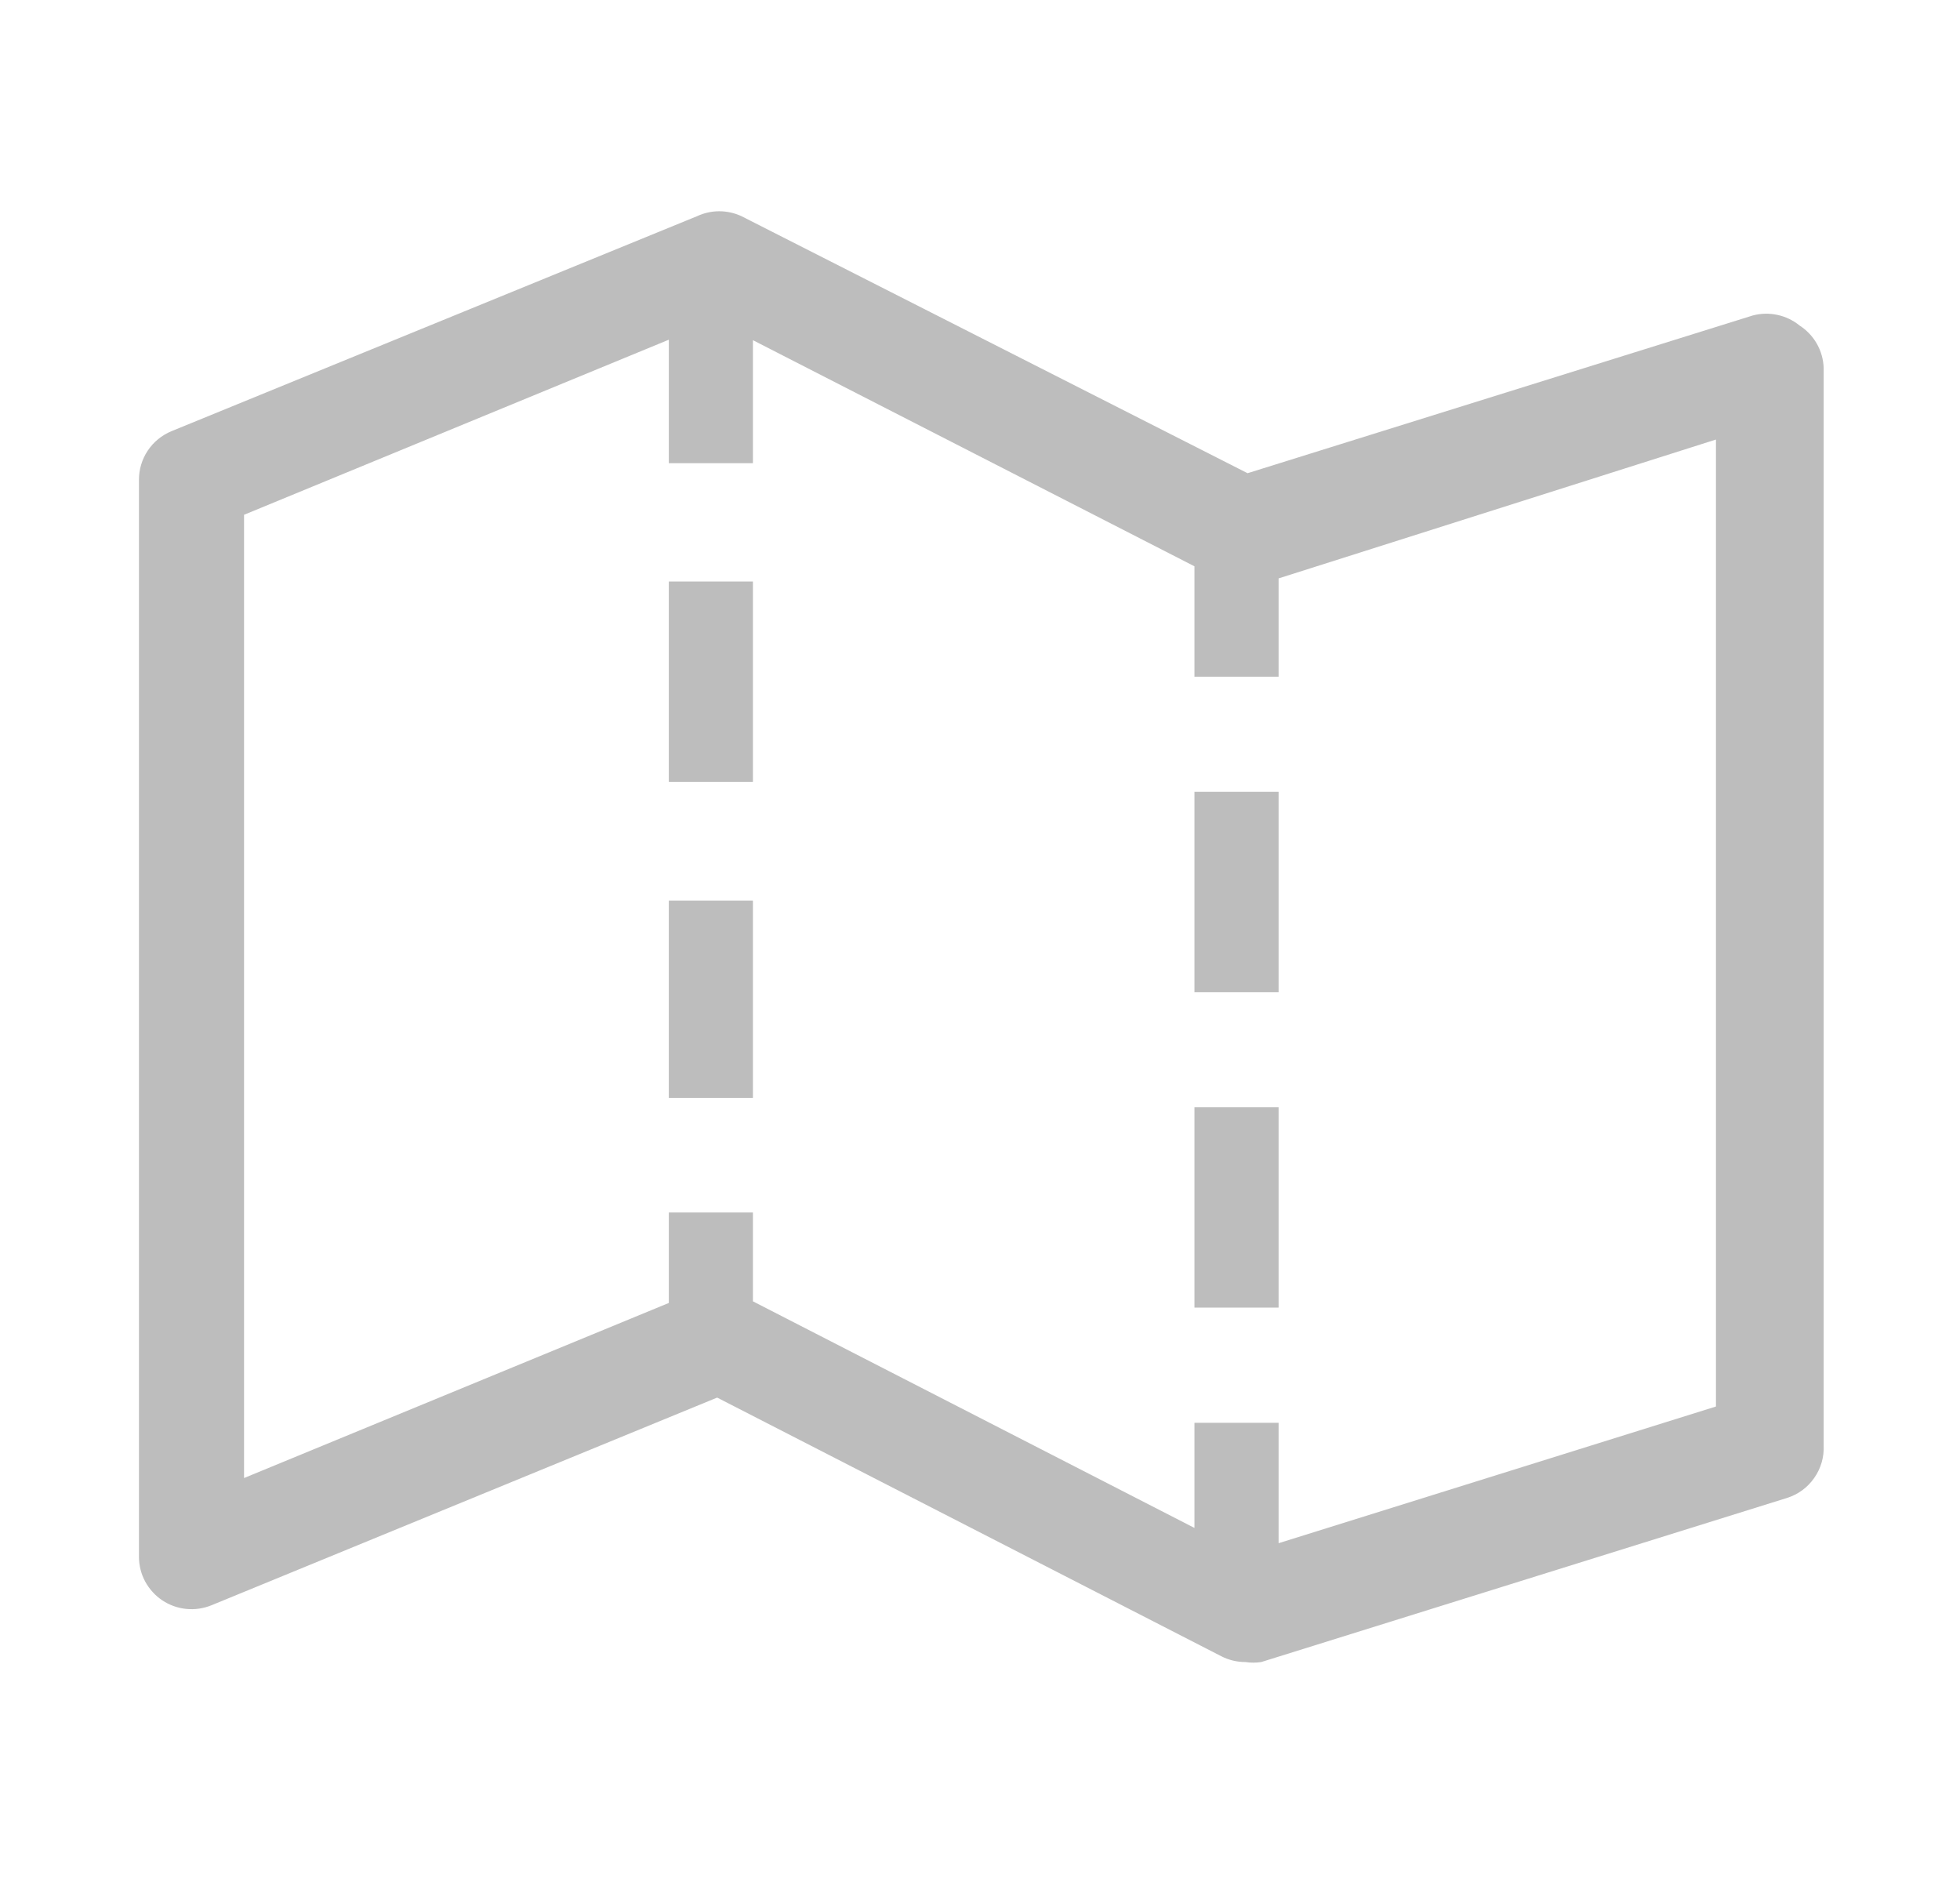<svg width="29" height="28" viewBox="0 0 29 28" fill="none" xmlns="http://www.w3.org/2000/svg">
<path d="M26.626 4.815C26.53 4.737 26.418 4.683 26.297 4.658C26.177 4.632 26.052 4.635 25.933 4.667L18.459 7L10.969 3.197C10.867 3.15 10.755 3.125 10.642 3.125C10.529 3.125 10.418 3.15 10.316 3.197L2.538 6.378C2.395 6.437 2.272 6.537 2.186 6.666C2.1 6.795 2.055 6.946 2.056 7.101V23.03C2.056 23.158 2.088 23.283 2.148 23.395C2.209 23.507 2.296 23.603 2.402 23.674C2.508 23.744 2.63 23.788 2.756 23.8C2.883 23.813 3.011 23.794 3.129 23.746L10.611 20.674L18.07 24.5C18.181 24.557 18.303 24.586 18.428 24.586C18.505 24.598 18.584 24.598 18.661 24.586L26.439 22.159C26.603 22.108 26.745 22.004 26.843 21.863C26.942 21.722 26.991 21.553 26.983 21.381V5.445C26.979 5.319 26.945 5.195 26.882 5.085C26.82 4.976 26.732 4.883 26.626 4.815V4.815ZM25.389 20.806L18.918 22.828V21.047H17.673V22.602L11.14 19.25V17.936H9.896V19.274L3.611 21.864V7.615L9.896 5.025V6.852H11.14V5.032L17.673 8.377V10.01H18.918V8.556L25.389 6.502V20.806Z" fill="#BDBDBD"/>
<path d="M17.673 11.713H18.918V14.677H17.673V11.713Z" fill="#BDBDBD"/>
<path d="M17.673 16.38H18.918V19.343H17.673V16.38Z" fill="#BDBDBD"/>
<path d="M9.896 8.602H11.14V11.565H9.896V8.602Z" fill="#BDBDBD"/>
<path d="M9.896 13.323H11.14V16.24H9.896V13.323Z" fill="#BDBDBD"/>
</svg>
